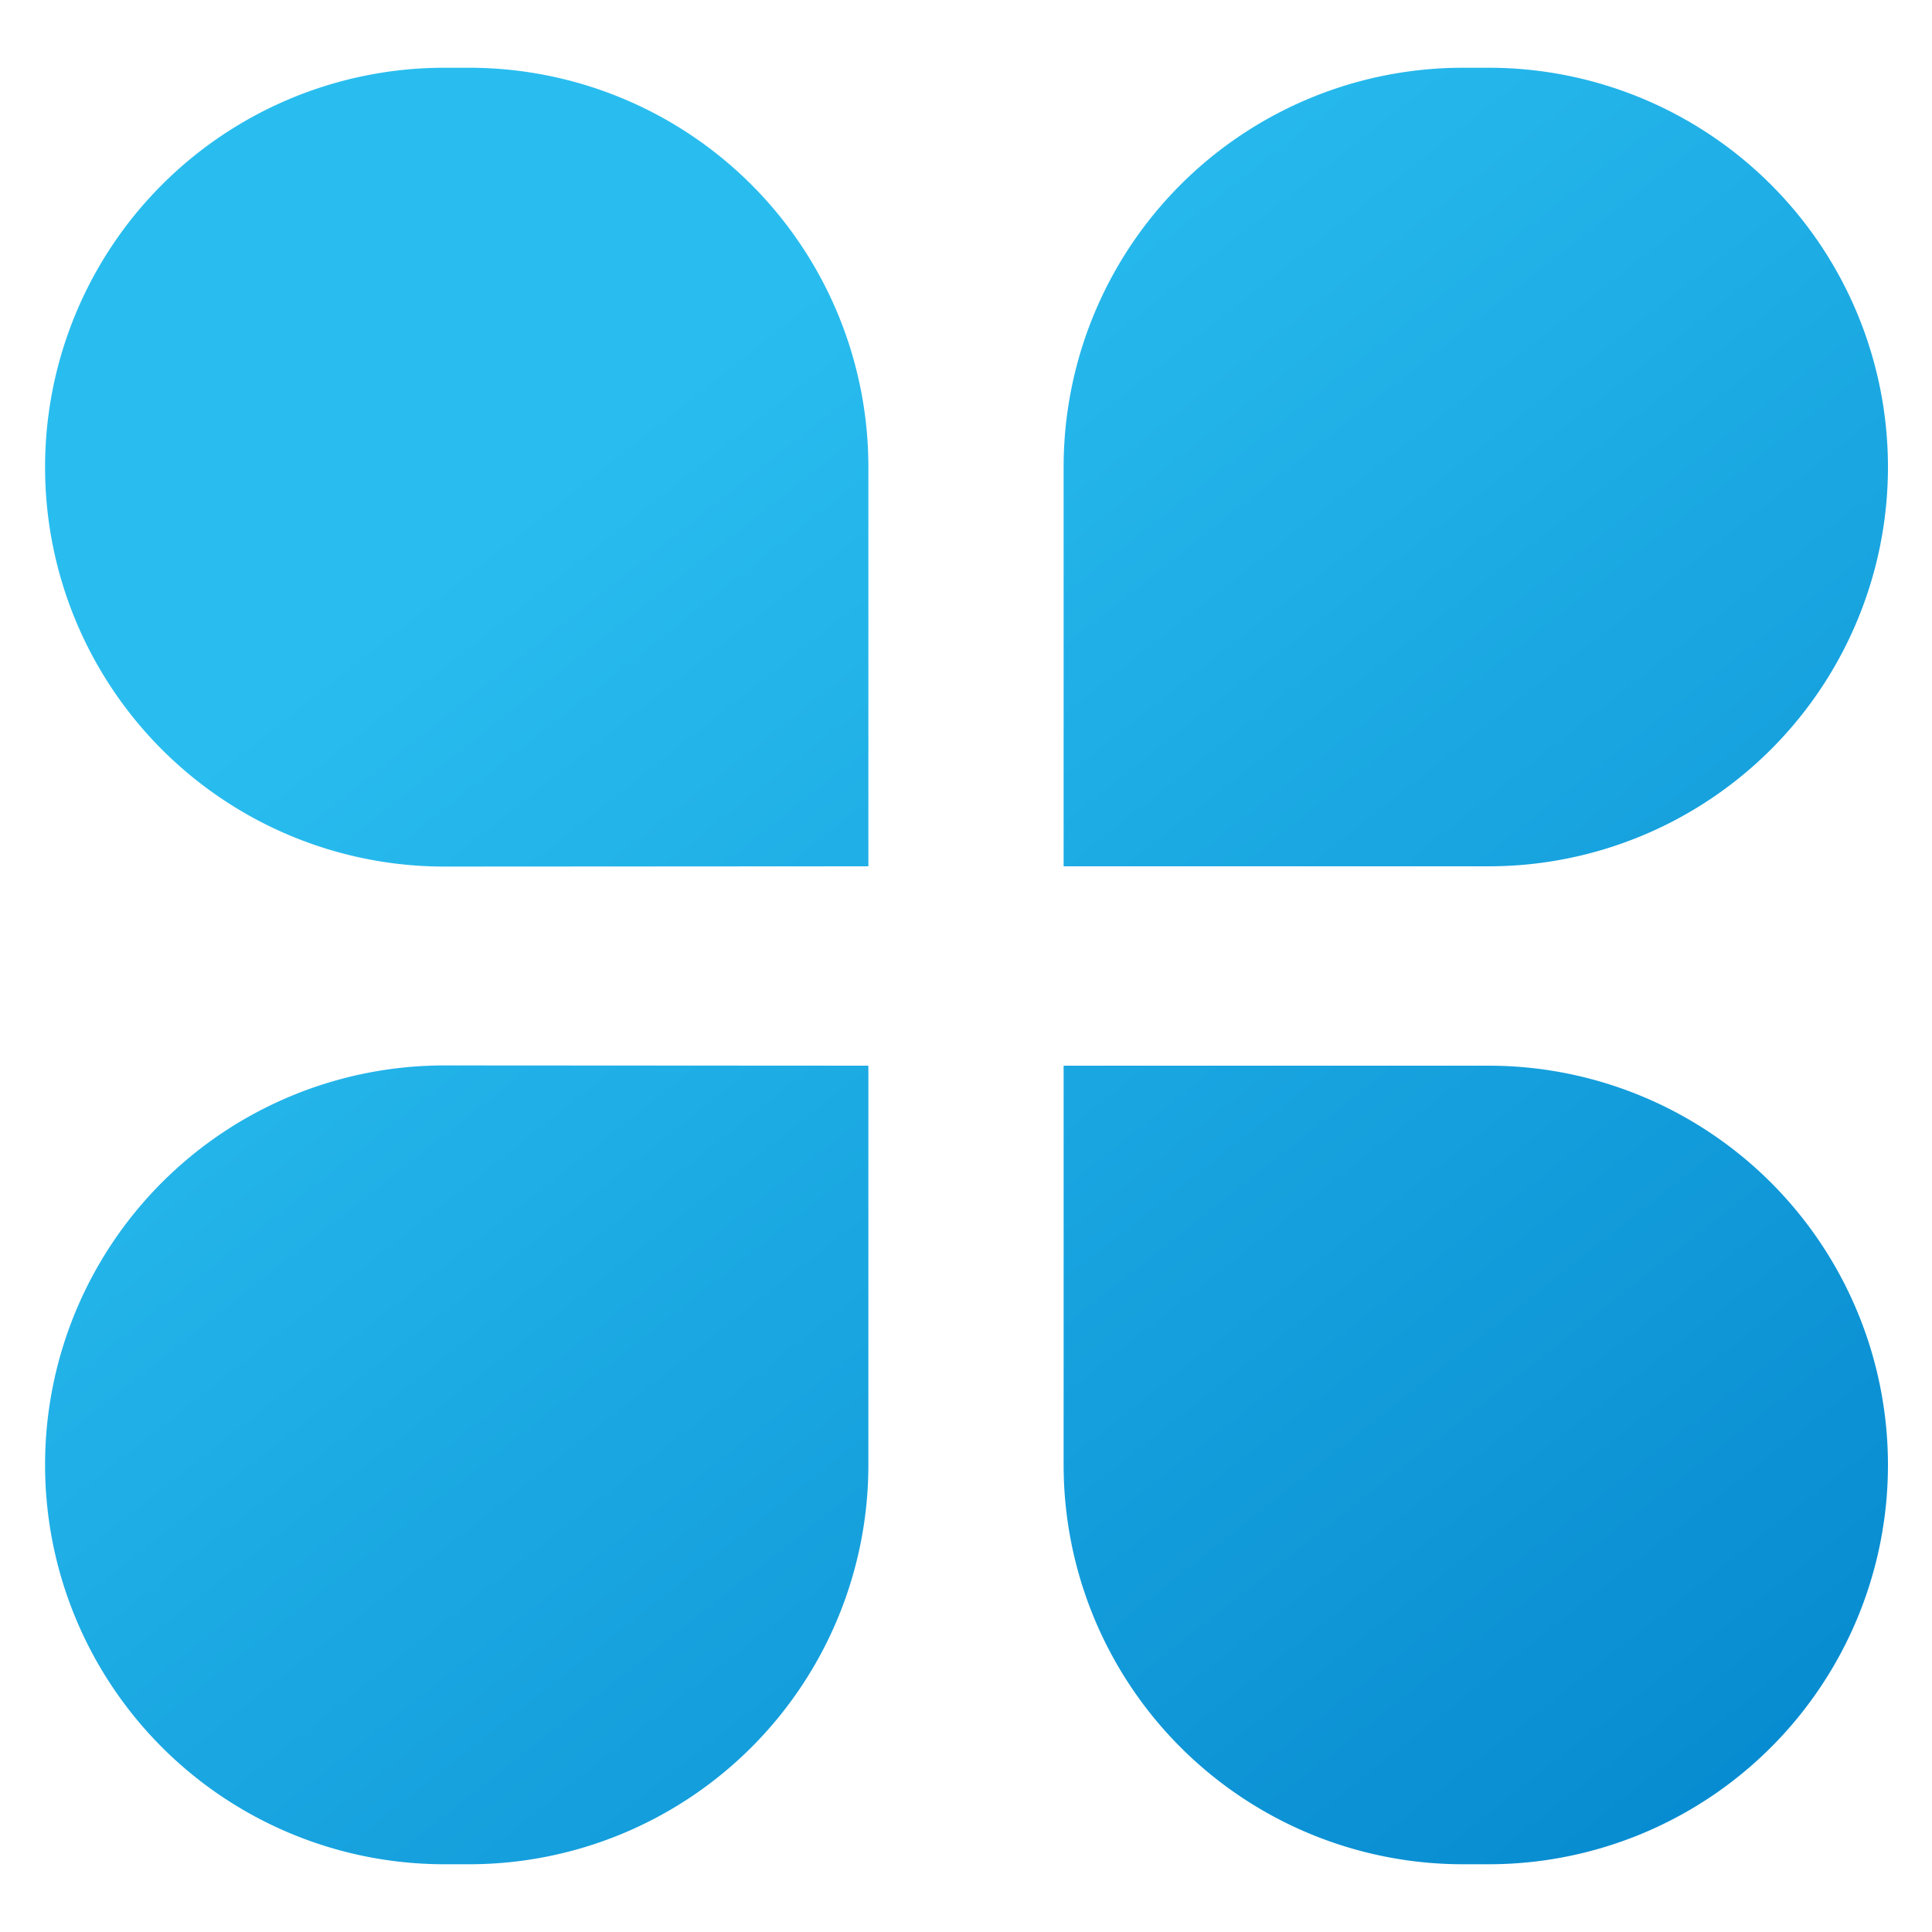 <svg id="Layer_1" data-name="Layer 1" xmlns="http://www.w3.org/2000/svg" xmlns:xlink="http://www.w3.org/1999/xlink" viewBox="0 0 30 30"><defs><style>.cls-1{fill:url(#linear-gradient);}.cls-2{fill:url(#linear-gradient-2);}.cls-3{fill:url(#linear-gradient-3);}.cls-4{fill:url(#linear-gradient-4);}</style><linearGradient id="linear-gradient" x1="9.983" y1="-7.088" x2="37.52" y2="27.775" gradientUnits="userSpaceOnUse"><stop offset="0.235" stop-color="#29bdef"/><stop offset="1" stop-color="#0080c9"/></linearGradient><linearGradient id="linear-gradient-2" x1="1.225" y1="-0.17" x2="28.762" y2="34.693" xlink:href="#linear-gradient"/><linearGradient id="linear-gradient-3" x1="3.433" y1="-1.914" x2="30.97" y2="32.949" xlink:href="#linear-gradient"/><linearGradient id="linear-gradient-4" x1="-5.325" y1="5.004" x2="22.212" y2="39.867" xlink:href="#linear-gradient"/></defs><path class="cls-1" d="M16.516,13.452v-6.2a6.2,6.2,0,0,1,6.2-6.2h.4a6.2,6.2,0,0,1,6.2,6.2h0a6.2,6.2,0,0,1-6.195,6.2Z"/><path class="cls-2" d="M13.484,13.452v-6.2a6.2,6.2,0,0,0-6.2-6.2h-.4A6.2,6.2,0,0,0,.7,7.256h0a6.2,6.2,0,0,0,6.2,6.2Z"/><path class="cls-3" d="M16.516,16.548v6.2a6.2,6.2,0,0,0,6.2,6.2h.4a6.2,6.2,0,0,0,6.2-6.2h0a6.2,6.2,0,0,0-6.195-6.2Z"/><path class="cls-4" d="M13.484,16.548v6.2a6.2,6.2,0,0,1-6.2,6.2h-.4A6.2,6.2,0,0,1,.7,22.744h0a6.2,6.2,0,0,1,6.2-6.2Z"/></svg>